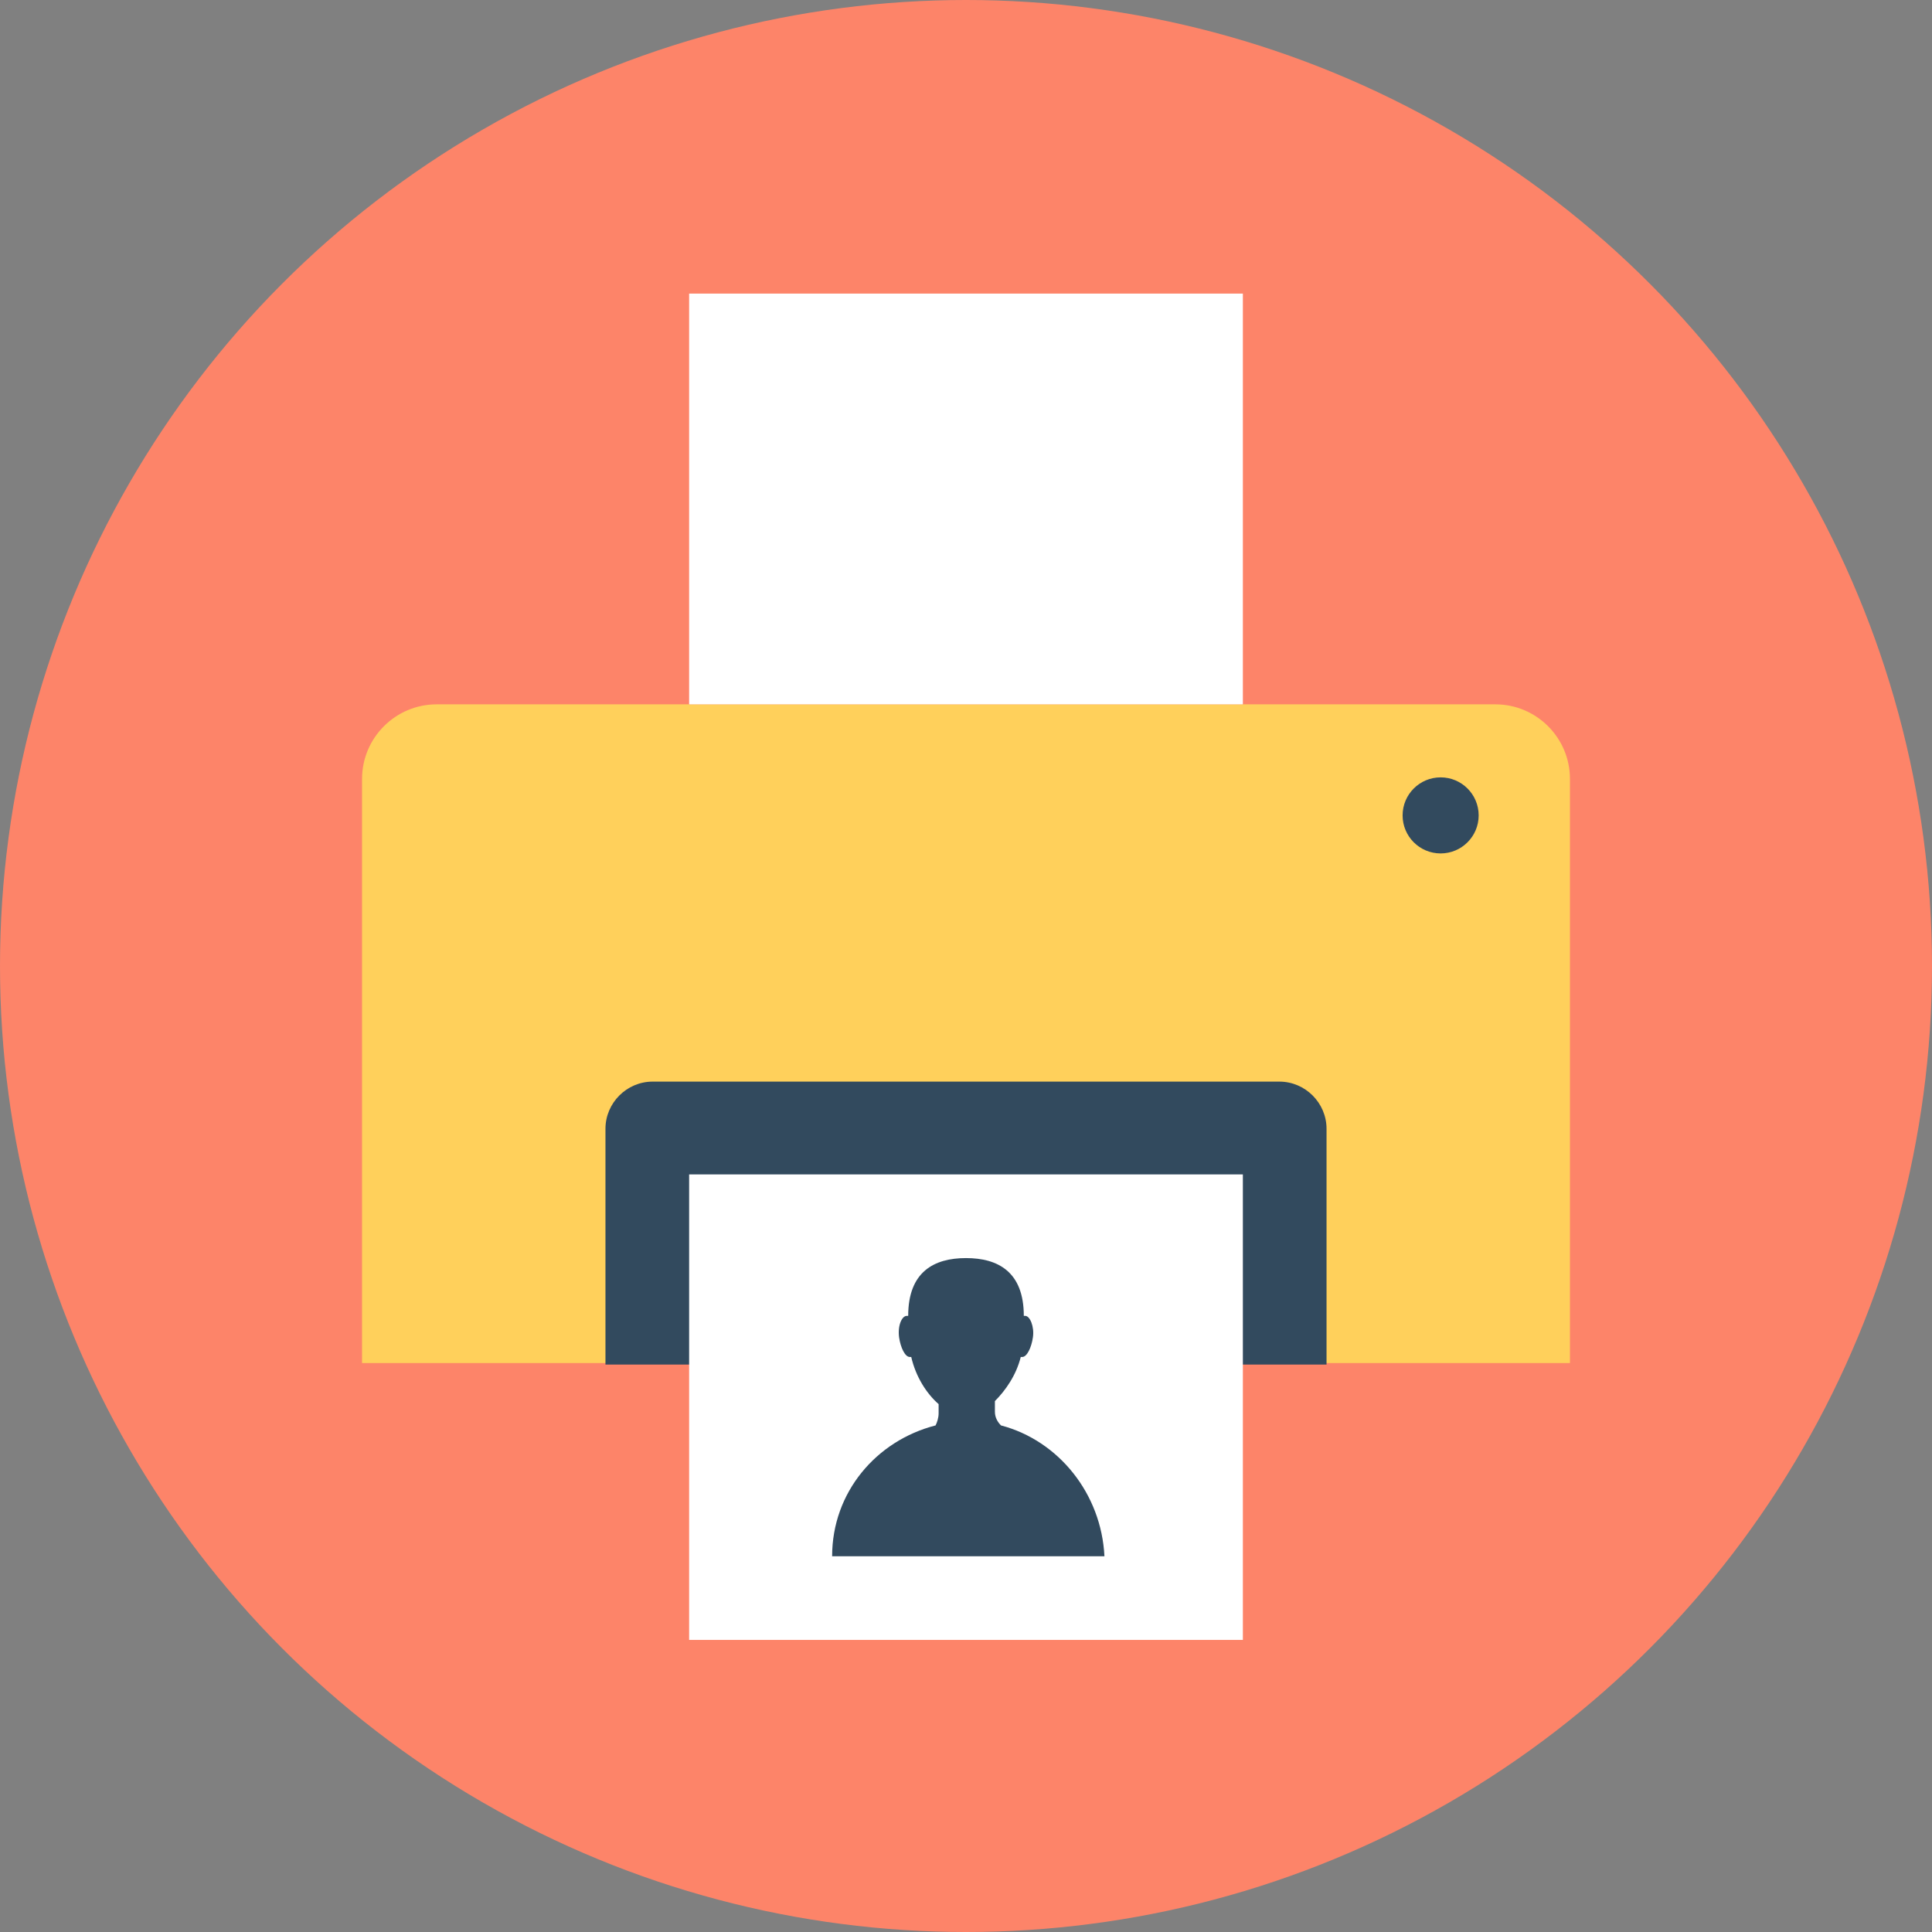 <?xml version="1.0" encoding="iso-8859-1"?>
<!-- Generator: Adobe Illustrator 19.0.0, SVG Export Plug-In . SVG Version: 6.00 Build 0)  -->
<svg xmlns="http://www.w3.org/2000/svg" xmlns:xlink="http://www.w3.org/1999/xlink" version="1.1" id="Layer_1" x="0px" y="0px" viewBox="0 0 508 508" style="enable-background:new 0 0 508 508;" xml:space="preserve">
<rect x="0" y="0" width="508" height="508" fill="#808080" stroke="none"/>
<circle style="fill:#FD8469;" cx="254" cy="254" r="254"/>
<path style="fill:#FFD05B;" d="M393.2,185.2H114.8c-10.8,0-19.6,8.8-19.6,19.6v153.6h317.6V204.8C412.8,194,404,185.2,393.2,185.2z"/>
<path style="fill:#324A5E;" d="M336.4,284.4H171.6c-6.8,0-12.4,5.6-12.4,12.4v62h189.6v-62C348.8,290,343.2,284.4,336.4,284.4z"/>
<g>
	<rect x="181.2" y="308.8" style="fill:#FFFFFF;" width="145.6" height="122.4"/>
	<rect x="181.2" y="77.2" style="fill:#FFFFFF;" width="145.6" height="108"/>
</g>
<g>
	<circle style="fill:#324A5E;" cx="378.8" cy="214.4" r="10"/>
	<path style="fill:#324A5E;" d="M263.2,374.8L263.2,374.8c-0.8-0.8-1.6-2-1.6-3.6v-2.8c2.8-2.8,5.6-6.8,6.8-11.6h0.4   c1.2,0,2.4-2.4,2.8-5.2c0.4-2.8-0.8-5.6-2-5.6h-0.4l0,0c0-11.6-6.8-15.2-15.2-15.2l0,0l0,0c-8.4,0-15.2,3.6-15.2,15.2l0,0h-0.4   c-1.2,0-2.4,2.4-2,5.6c0.4,2.8,1.6,5.2,2.8,5.2c0,0,0,0,0.4,0c1.2,5.2,4,9.6,7.2,12.4v2.4c0,1.2-0.4,2.4-0.8,3.2l0,0   c-15.6,4-27.2,17.6-27.2,34.4h71.6C289.6,392.8,278.4,378.8,263.2,374.8z"/>
</g>
<g>
</g>
<g>
</g>
<g>
</g>
<g>
</g>
<g>
</g>
<g>
</g>
<g>
</g>
<g>
</g>
<g>
</g>
<g>
</g>
<g>
</g>
<g>
</g>
<g>
</g>
<g>
</g>
<g>
</g>
</svg>
